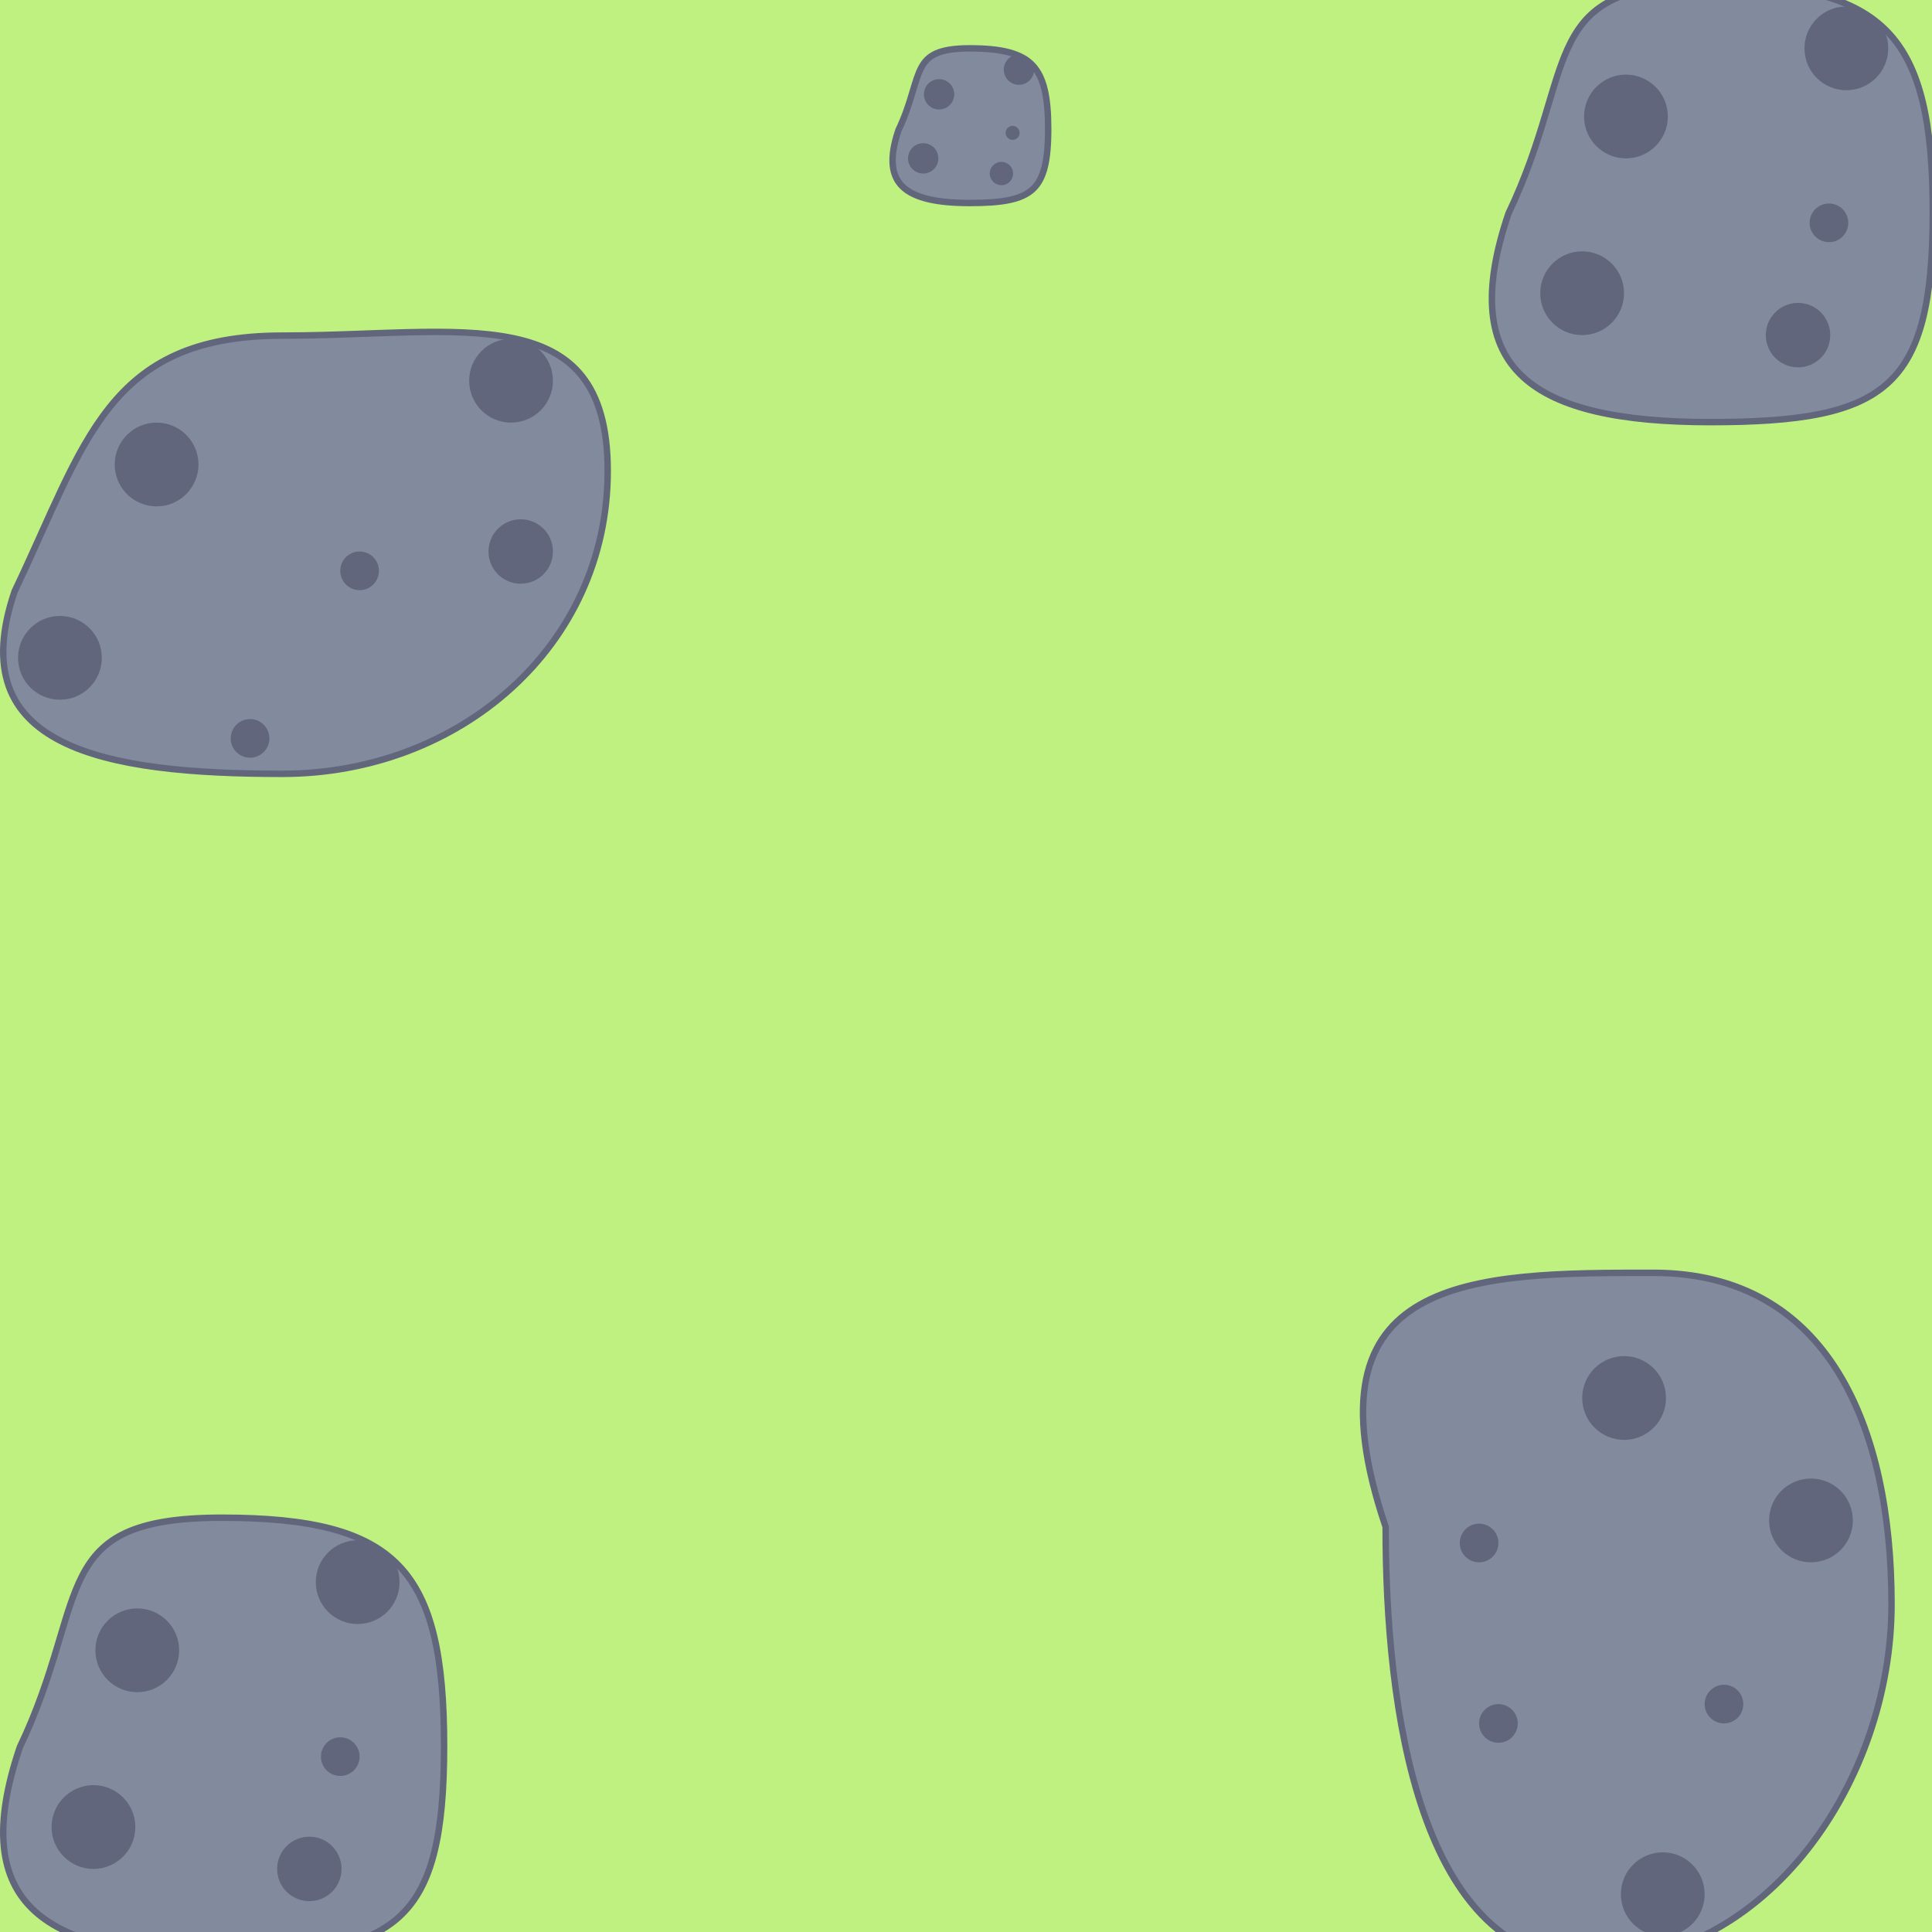 <svg width="480" height="480" viewBox="0 0 480 480" fill="none" xmlns="http://www.w3.org/2000/svg">
<g clip-path="url(#clip0_57_480)">
<rect width="480" height="480" fill="#BFF180"/>
<path d="M150.985 117.007C150.985 160.706 113.976 192.26 70.128 192.26C48.005 192.26 27.977 190.647 15.184 184.139C8.82 180.902 4.309 176.485 2.183 170.499C0.055 164.506 0.27 156.811 3.623 146.927C5.821 142.329 7.829 137.883 9.744 133.628C9.876 133.334 10.008 133.041 10.139 132.749C11.916 128.796 13.616 125.016 15.324 121.425C18.992 113.71 22.671 106.922 27.155 101.291C31.63 95.671 36.905 91.206 43.771 88.139C50.644 85.069 59.155 83.38 70.128 83.38C77.217 83.38 84.152 83.128 90.768 82.888C94.474 82.754 98.081 82.623 101.558 82.542C111.281 82.315 120.027 82.477 127.375 83.997C134.709 85.515 140.572 88.37 144.617 93.472C148.666 98.581 150.985 106.058 150.985 117.007Z" fill="#828A9E" stroke="#62667C" stroke-width="1.601"/>
<ellipse cx="129.37" cy="137.018" rx="8.006" ry="8.006" fill="#62667C"/>
<circle cx="38.906" cy="115.403" r="10.407" fill="#62667C"/>
<circle cx="14.889" cy="163.437" r="10.407" fill="#62667C"/>
<circle cx="126.968" cy="94.59" r="10.407" fill="#62667C"/>
<ellipse cx="62.123" cy="183.449" rx="4.803" ry="4.803" fill="#62667C"/>
<ellipse cx="89.341" cy="141.823" rx="4.803" ry="4.803" fill="#62667C"/>
<path d="M110.334 433.785C110.334 455.896 107.357 468.797 99.157 476.254C95.056 479.983 89.582 482.412 82.343 483.906C75.097 485.4 66.132 485.947 55.095 485.947C44.075 485.947 34.582 485.14 26.755 483.321C18.925 481.502 12.812 478.681 8.498 474.69C-0.044 466.787 -1.83 453.977 4.923 434.089C9.341 424.843 11.97 416.613 14.115 409.494C14.363 408.672 14.604 407.866 14.84 407.076C16.66 400.984 18.199 395.836 20.375 391.581C22.809 386.822 26.021 383.23 31.299 380.803C36.615 378.358 44.088 377.067 55.095 377.067C77.18 377.067 90.881 380.405 99.117 389C107.363 397.605 110.334 411.688 110.334 433.785Z" fill="#828A9E" stroke="#62667C" stroke-width="1.601"/>
<ellipse cx="76.854" cy="464.327" rx="8.006" ry="8.006" fill="#62667C"/>
<circle cx="34.104" cy="410.012" r="10.407" fill="#62667C"/>
<circle cx="23.217" cy="453.922" r="10.407" fill="#62667C"/>
<circle cx="88.863" cy="393.079" r="10.407" fill="#62667C"/>
<ellipse cx="84.539" cy="436.431" rx="4.803" ry="4.803" fill="#62667C"/>
<path d="M480.194 52.715C480.194 74.826 477.216 87.727 469.016 95.184C464.915 98.913 459.442 101.342 452.202 102.835C444.956 104.33 435.991 104.877 424.955 104.877C413.934 104.877 404.441 104.07 396.614 102.251C388.784 100.432 382.671 97.611 378.357 93.619C369.815 85.717 368.03 72.907 374.783 53.018C379.2 43.773 381.83 35.542 383.974 28.424C384.222 27.602 384.463 26.796 384.699 26.006C386.52 19.914 388.058 14.766 390.235 10.511C392.669 5.752 395.88 2.16 401.158 -0.268C406.474 -2.712 413.948 -4.003 424.955 -4.003C447.039 -4.003 460.741 -0.666 468.977 7.929C477.223 16.535 480.194 30.617 480.194 52.715Z" fill="#828A9E" stroke="#62667C" stroke-width="1.601"/>
<ellipse cx="446.714" cy="83.26" rx="8.006" ry="8.006" fill="#62667C"/>
<circle cx="403.962" cy="28.942" r="10.407" fill="#62667C"/>
<circle cx="393.076" cy="72.85" r="10.407" fill="#62667C"/>
<circle cx="458.722" cy="12.01" r="10.407" fill="#62667C"/>
<ellipse cx="454.398" cy="55.361" rx="4.803" ry="4.803" fill="#62667C"/>
<path d="M260.419 32.049C260.419 40.063 259.327 44.521 256.537 47.059C255.141 48.328 253.253 49.179 250.685 49.709C248.111 50.239 244.904 50.438 240.916 50.438C236.945 50.438 233.548 50.147 230.764 49.499C227.977 48.852 225.856 47.86 224.38 46.495C221.516 43.844 220.799 39.477 223.212 32.352C224.822 28.978 225.781 25.975 226.558 23.396C226.648 23.098 226.735 22.806 226.82 22.521C227.483 20.304 228.026 18.488 228.791 16.991C229.631 15.349 230.718 14.14 232.508 13.317C234.336 12.476 236.958 12.011 240.916 12.011C248.904 12.011 253.671 13.227 256.497 16.176C259.334 19.136 260.419 24.049 260.419 32.049Z" fill="#828A9E" stroke="#62667C" stroke-width="1.601"/>
<ellipse cx="248.8" cy="43.116" rx="2.901" ry="2.901" fill="#62667C"/>
<ellipse cx="233.311" cy="23.434" rx="3.771" ry="3.771" fill="#62667C"/>
<ellipse cx="229.366" cy="39.345" rx="3.771" ry="3.771" fill="#62667C"/>
<ellipse cx="253.151" cy="17.3" rx="3.771" ry="3.771" fill="#62667C"/>
<circle cx="251.584" cy="33.006" r="1.74" fill="#62667C"/>
<path d="M344.259 379.468V379.337L344.217 379.212C338.834 363.263 337.617 351.411 339.414 342.603C341.201 333.84 345.984 328.022 352.794 324.124C359.641 320.205 368.559 318.218 378.585 317.221C388.604 316.225 399.643 316.224 410.705 316.224C432.529 316.224 447.285 325.806 456.627 340.835C466 355.915 469.947 376.529 469.947 398.562C469.947 420.492 462.246 442.733 449.072 459.478C435.903 476.218 417.305 487.424 395.495 487.424C373.906 487.424 361.095 471.711 353.653 450.165C346.215 428.631 344.259 401.549 344.259 379.468Z" fill="#828A9E" stroke="#62667C" stroke-width="1.601"/>
<circle cx="413.107" cy="470.612" r="10.407" fill="#62667C"/>
<circle cx="403.501" cy="347.326" r="10.407" fill="#62667C"/>
<circle cx="449.933" cy="377.745" r="10.407" fill="#62667C"/>
<ellipse cx="367.475" cy="383.352" rx="4.803" ry="4.803" fill="#62667C"/>
<ellipse cx="428.318" cy="423.379" rx="4.803" ry="4.803" fill="#62667C"/>
<ellipse cx="372.278" cy="428.183" rx="4.803" ry="4.803" fill="#62667C"/>
</g>
<defs>
<clipPath id="clip0_57_480">
<rect width="480" height="480" fill="white"/>
</clipPath>
</defs>
</svg>
